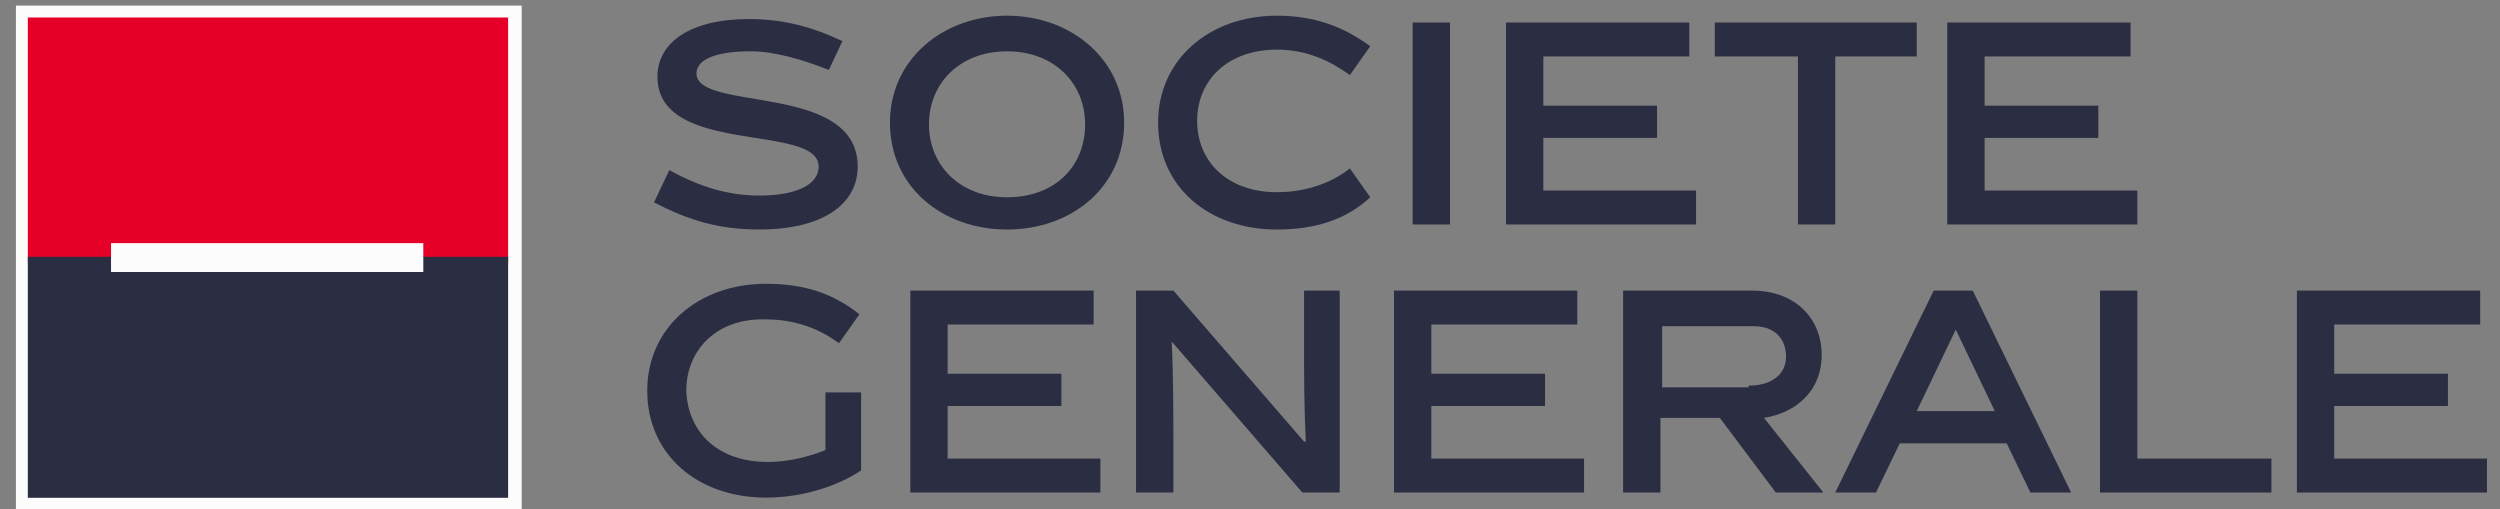 <svg width="481" height="98" viewBox="0 0 481 98" fill="none" xmlns="http://www.w3.org/2000/svg">
<rect x="0" y="0" width="481" height="98" fill="#808080" stroke="none"/>
<g clip-path="url(#clip0_298_454)">
<path d="M3.066 1.078H100.372V98.385H3.066V1.078Z" fill="#FCFCFC"/>
<path d="M5.354 3.368H97.763V50.715H5.354V3.368Z" fill="#E60028"/>
<path d="M5.354 49.409H97.763V95.777H5.354V49.409Z" fill="#2B2D42"/>
<path d="M21.363 46.782H81.445V52.333H21.363V46.782Z" fill="#FCFCFC"/>
<path d="M159.471 13.461C154.573 11.502 149.022 9.869 144.45 9.869C137.593 9.869 134.001 11.502 134.001 14.114C134.001 21.624 165.022 15.747 165.022 32.073C165.022 38.931 158.817 44.155 146.083 44.155C138.573 44.155 132.695 42.522 125.838 38.93L128.777 32.727C134.654 35.992 140.205 37.624 146.083 37.624C153.593 37.624 157.511 35.339 157.511 32.073C157.511 23.584 126.491 30.114 126.491 14.767C126.491 8.237 132.695 3.665 144.124 3.665C150.981 3.665 156.532 5.298 162.083 7.91L159.471 13.461Z" fill="#2B2D42"/>
<path d="M193.755 44.161C181.347 44.161 171.225 35.998 171.225 23.589C171.225 11.508 181.347 3.018 193.755 3.018C206.163 3.018 216.286 11.508 216.286 23.589C216.286 35.998 206.163 44.161 193.755 44.161ZM193.755 9.875C184.612 9.875 178.735 16.079 178.735 23.916C178.735 31.753 184.612 37.956 193.755 37.956C202.898 37.956 208.776 32.079 208.776 23.916C208.776 16.079 202.898 9.875 193.755 9.875Z" fill="#2B2D42"/>
<path d="M245.674 44.161C232.612 44.161 222.816 35.998 222.816 23.589C222.816 11.508 232.612 3.018 245.674 3.018C253.184 3.018 258.735 5.303 263.633 8.895L259.714 14.446C256.123 11.834 251.551 9.548 245.674 9.548C236.204 9.548 230.327 15.426 230.327 23.263C230.327 31.099 236.204 36.977 245.674 36.977C251.551 36.977 256.449 35.018 259.714 32.406L263.633 37.956C259.061 42.202 253.184 44.161 245.674 44.161Z" fill="#2B2D42"/>
<path d="M271.795 4.334H278.979V43.191H271.795V4.334Z" fill="#2B2D42"/>
<path d="M325.019 10.862H296.938V20.331H318.815V26.535H296.938V36.658H326.325V43.188H289.754V4.331H325.019V10.862Z" fill="#2B2D42"/>
<path d="M345.923 10.862H329.923V4.331H368.78V10.862H353.107V43.188H345.923V10.862Z" fill="#2B2D42"/>
<path d="M409.921 10.862H381.84V20.331H403.718V26.535H381.84V36.658H411.228V43.188H374.656V4.331H409.921V10.862Z" fill="#2B2D42"/>
<path d="M147.715 88.882C151.633 88.882 155.552 87.903 158.817 86.597V75.495H165.674V90.515C160.776 93.781 153.919 95.74 147.388 95.74C134.327 95.74 124.531 87.576 124.531 75.168C124.531 63.087 134.327 54.597 147.388 54.597C154.899 54.597 160.45 56.556 165.348 60.474L161.429 66.025C157.837 63.413 153.266 61.454 147.388 61.454C137.919 61.127 132.041 67.331 132.041 75.168C132.368 83.332 138.246 88.882 147.715 88.882Z" fill="#2B2D42"/>
<path d="M210.41 62.438H182.329V71.907H204.206V78.111H182.329V88.234H211.716V94.764H175.145V55.907H210.41V62.438Z" fill="#2B2D42"/>
<path d="M225.758 94.765H218.574V55.907H225.758L250.901 84.969H251.227C250.901 77.785 250.901 71.581 250.901 66.03V55.907H257.758V94.765H250.574L225.431 65.703C225.758 71.581 225.758 81.377 225.758 84.642V94.765Z" fill="#2B2D42"/>
<path d="M303.468 62.438H275.387V71.907H297.264V78.111H275.387V88.234H304.774V94.764H268.203V55.907H303.468V62.438Z" fill="#2B2D42"/>
<path d="M330.898 80.397H319.47V94.765H312.286V55.907H337.102C345.266 55.907 350.49 61.132 350.49 68.315C350.49 75.173 345.592 79.418 339.388 80.397L350.817 94.765H341.674L330.898 80.397ZM336.449 74.193C341.021 74.193 343.633 71.907 343.633 68.642C343.633 65.05 341.347 62.764 337.429 62.764H319.796V74.52H336.449V74.193Z" fill="#2B2D42"/>
<path d="M365.514 85.295L360.942 94.765H353.105L372.044 55.907H379.554L398.493 94.765H390.656L386.085 85.295H365.514ZM368.779 79.091H383.799L376.289 63.417L368.779 79.091Z" fill="#2B2D42"/>
<path d="M411.225 88.234H437.021V94.764H404.041V55.907H411.225V88.234Z" fill="#2B2D42"/>
<path d="M477.187 62.438H449.105V71.907H470.983V78.111H449.105V88.234H478.493V94.764H441.922V55.907H477.187V62.438Z" fill="#2B2D42"/>
</g>
<defs>
<clipPath id="clip0_298_454">
<rect width="480" height="97.96" fill="white" transform="translate(0.5)"/>
</clipPath>
</defs>
</svg>
